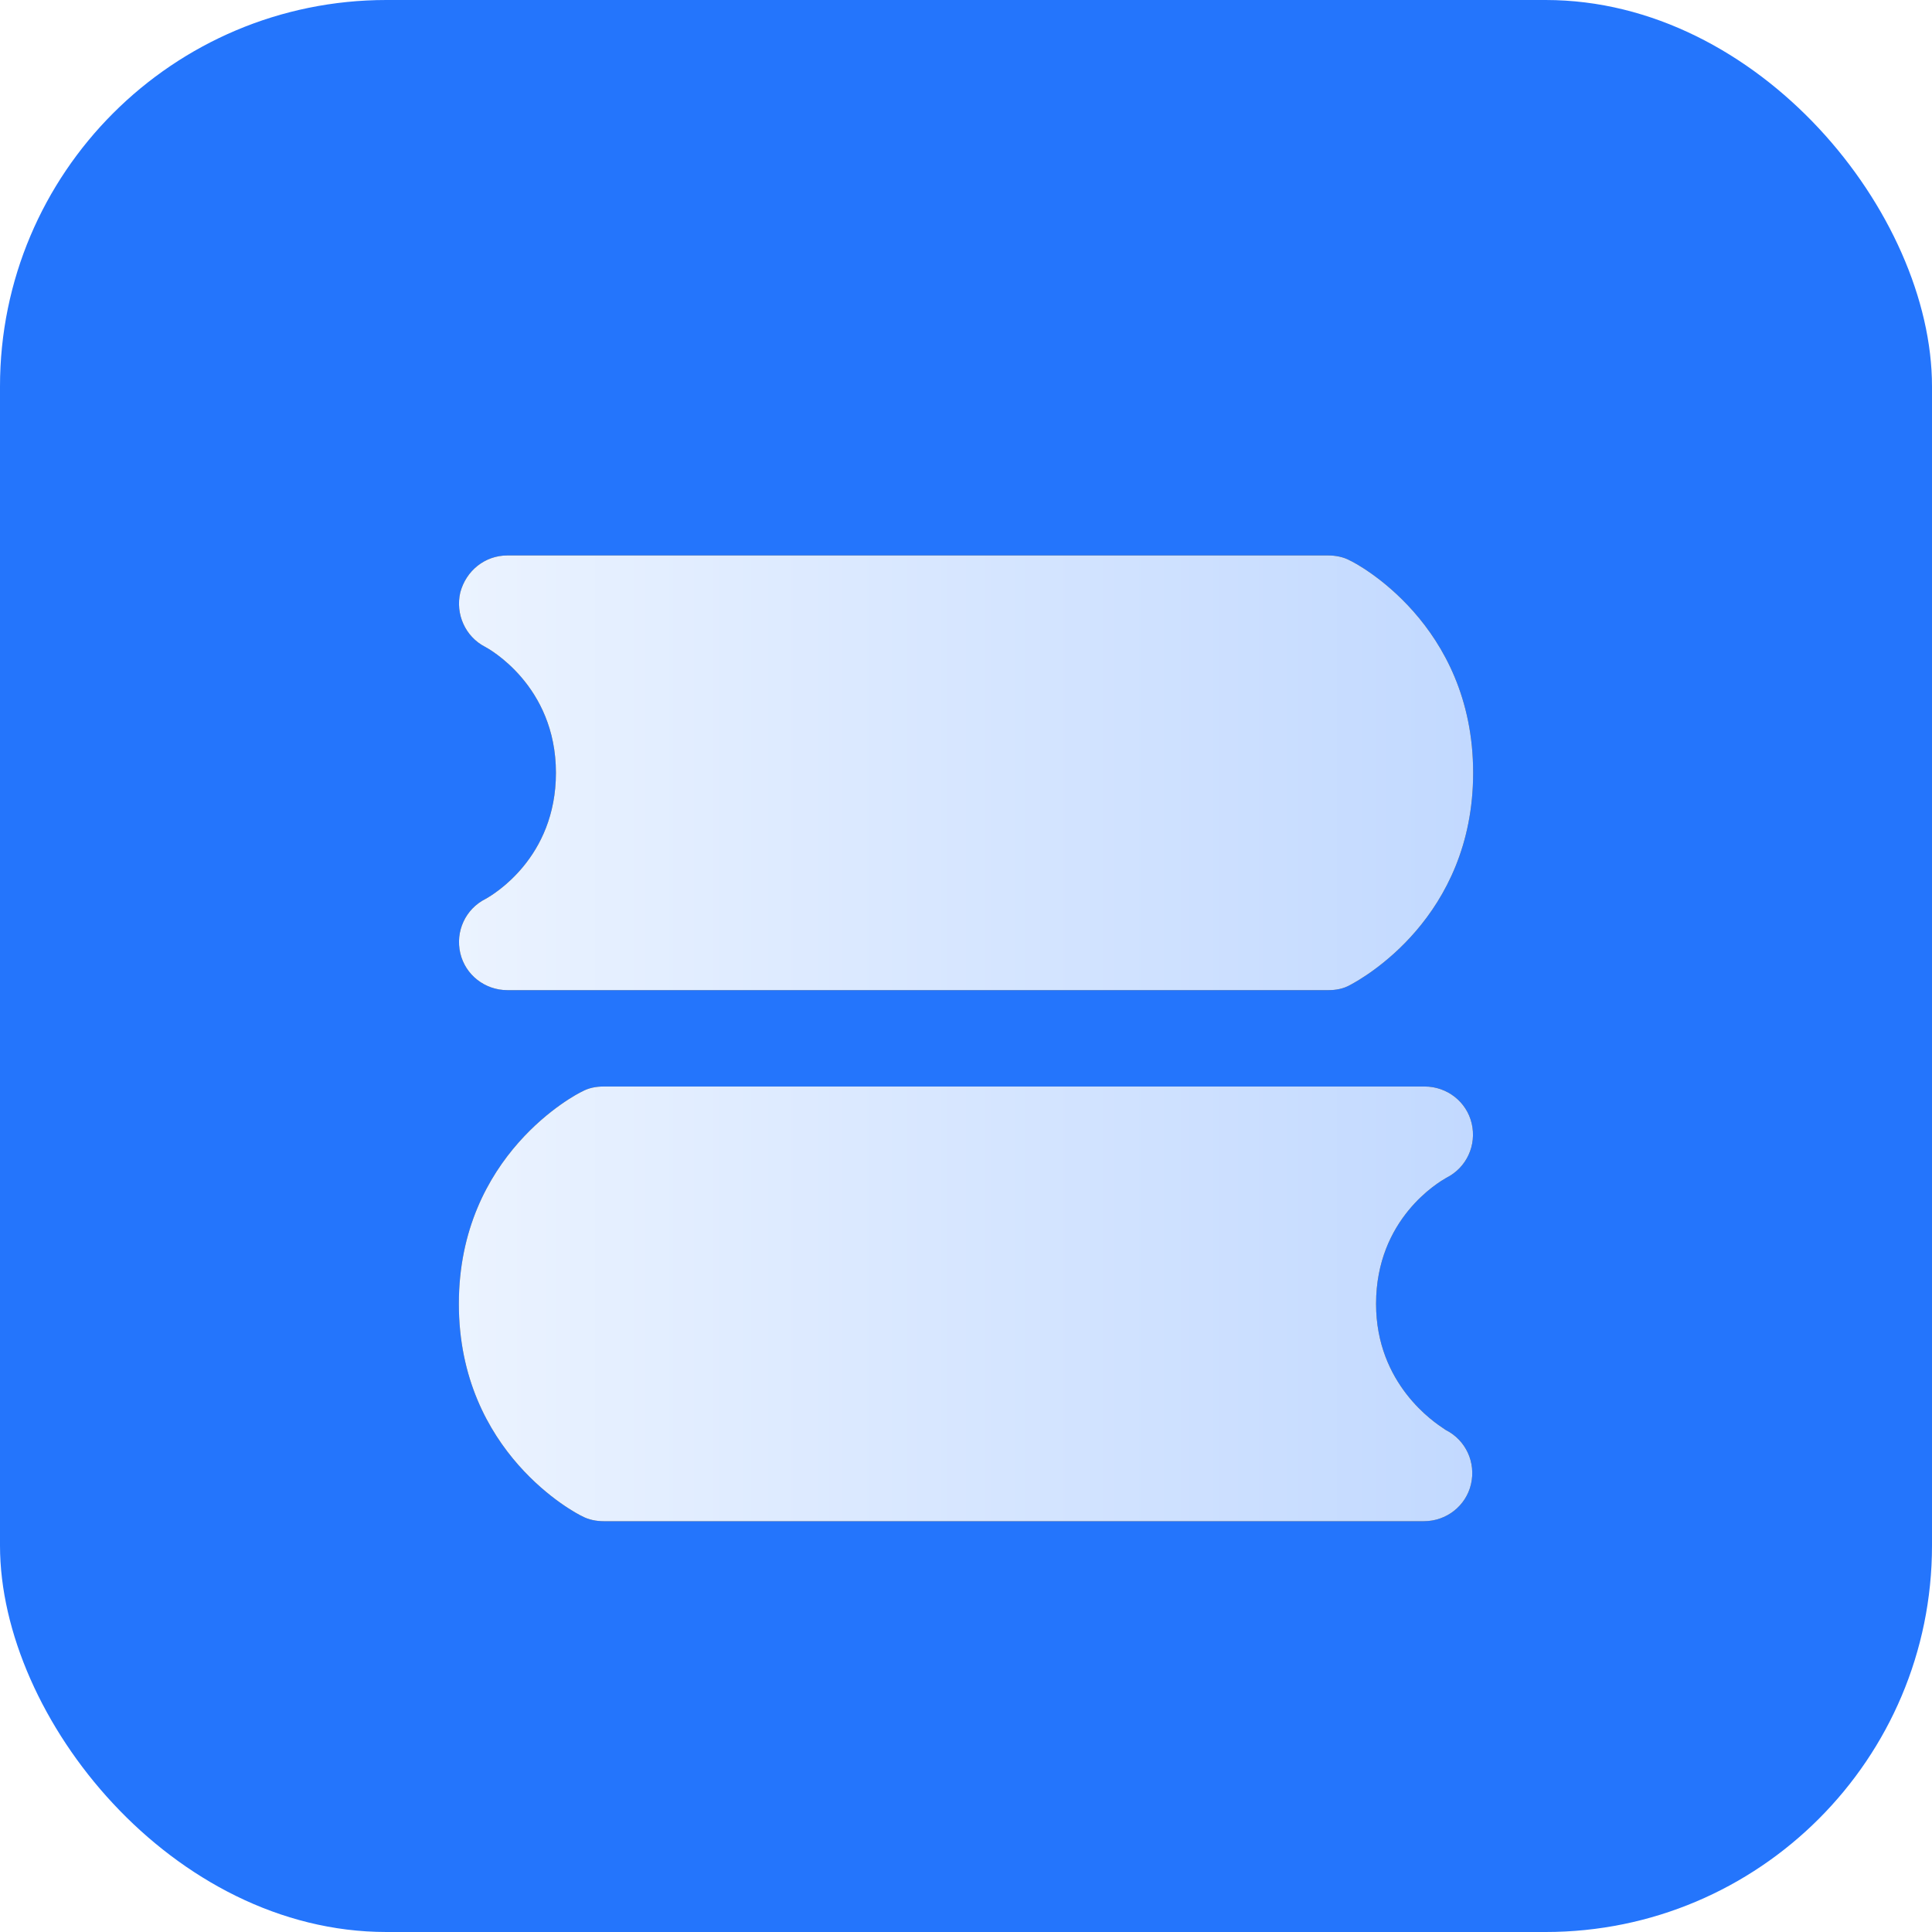<svg fill="none" xmlns="http://www.w3.org/2000/svg" viewBox="0 0 24 24" class="design-iconfont">
  <rect width="24" height="24" rx="4.8" fill="#2475FC"/>
  <g filter="url(#iwy0zeq7u__filter0_d_341_3700)" fill-rule="evenodd" clip-rule="evenodd">
    <path d="M6.303 11.1H16.5C16.599 11.1 16.689 11.082 16.77 11.037L16.779 11.032C16.916 10.958 18.3 10.201 18.3 8.4C18.3 6.546 16.833 5.79 16.77 5.763C16.689 5.718 16.59 5.7 16.5 5.7H6.303C6.024 5.7 5.79 5.889 5.718 6.159C5.655 6.429 5.781 6.708 6.024 6.834C6.06 6.852 6.906 7.311 6.906 8.4C6.906 9.459 6.123 9.914 6.039 9.963L6.033 9.966C5.781 10.092 5.655 10.371 5.718 10.641C5.781 10.911 6.024 11.1 6.303 11.1ZM7.5 17.697H17.688C17.967 17.697 18.21 17.508 18.273 17.238C18.336 16.968 18.21 16.689 17.958 16.563C17.958 16.562 17.952 16.558 17.941 16.551C17.82 16.472 17.094 15.995 17.094 14.997C17.094 13.938 17.877 13.483 17.962 13.434C17.964 13.433 17.966 13.432 17.967 13.431C18.219 13.305 18.345 13.026 18.282 12.756C18.219 12.486 17.976 12.297 17.697 12.297H7.5C7.401 12.297 7.311 12.315 7.23 12.36C7.167 12.387 5.7 13.143 5.7 14.997C5.7 16.851 7.167 17.607 7.23 17.634C7.311 17.679 7.41 17.697 7.5 17.697Z" fill="#333"/>
    <path d="M6.303 11.1H16.5C16.599 11.1 16.689 11.082 16.77 11.037L16.779 11.032C16.916 10.958 18.3 10.201 18.3 8.4C18.3 6.546 16.833 5.79 16.77 5.763C16.689 5.718 16.59 5.7 16.5 5.7H6.303C6.024 5.7 5.79 5.889 5.718 6.159C5.655 6.429 5.781 6.708 6.024 6.834C6.06 6.852 6.906 7.311 6.906 8.4C6.906 9.459 6.123 9.914 6.039 9.963L6.033 9.966C5.781 10.092 5.655 10.371 5.718 10.641C5.781 10.911 6.024 11.1 6.303 11.1ZM7.5 17.697H17.688C17.967 17.697 18.21 17.508 18.273 17.238C18.336 16.968 18.21 16.689 17.958 16.563C17.958 16.562 17.952 16.558 17.941 16.551C17.82 16.472 17.094 15.995 17.094 14.997C17.094 13.938 17.877 13.483 17.962 13.434C17.964 13.433 17.966 13.432 17.967 13.431C18.219 13.305 18.345 13.026 18.282 12.756C18.219 12.486 17.976 12.297 17.697 12.297H7.5C7.401 12.297 7.311 12.315 7.23 12.36C7.167 12.387 5.7 13.143 5.7 14.997C5.7 16.851 7.167 17.607 7.23 17.634C7.311 17.679 7.41 17.697 7.5 17.697Z" fill="url(#iwy0zeq7u__paint0_linear_341_3700)"/>
  </g>
  <defs>
    <linearGradient id="iwy0zeq7u__paint0_linear_341_3700" x1="5.7" y1="11.698" x2="18.3" y2="11.698" gradientUnits="userSpaceOnUse">
      <stop stop-color="#EBF3FF"/>
      <stop offset="1" stop-color="#C2D9FF"/>
    </linearGradient>
    <filter id="iwy0zeq7u__filter0_d_341_3700" x="3.3" y="4.5" width="17.4" height="16.797" filterUnits="userSpaceOnUse" color-interpolation-filters="sRGB">
      <feFlood flood-opacity="0" result="BackgroundImageFix"/>
      <feColorMatrix in="SourceAlpha" values="0 0 0 0 0 0 0 0 0 0 0 0 0 0 0 0 0 0 127 0" result="hardAlpha"/>
      <feOffset dy="1.2"/>
      <feGaussianBlur stdDeviation="1.2"/>
      <feComposite in2="hardAlpha" operator="out"/>
      <feColorMatrix values="0 0 0 0 0.071 0 0 0 0 0.175 0 0 0 0 0.349 0 0 0 0.32 0"/>
      <feBlend in2="BackgroundImageFix" result="effect1_dropShadow_341_3700"/>
      <feBlend in="SourceGraphic" in2="effect1_dropShadow_341_3700" result="shape"/>
    </filter>
  </defs>
</svg>
